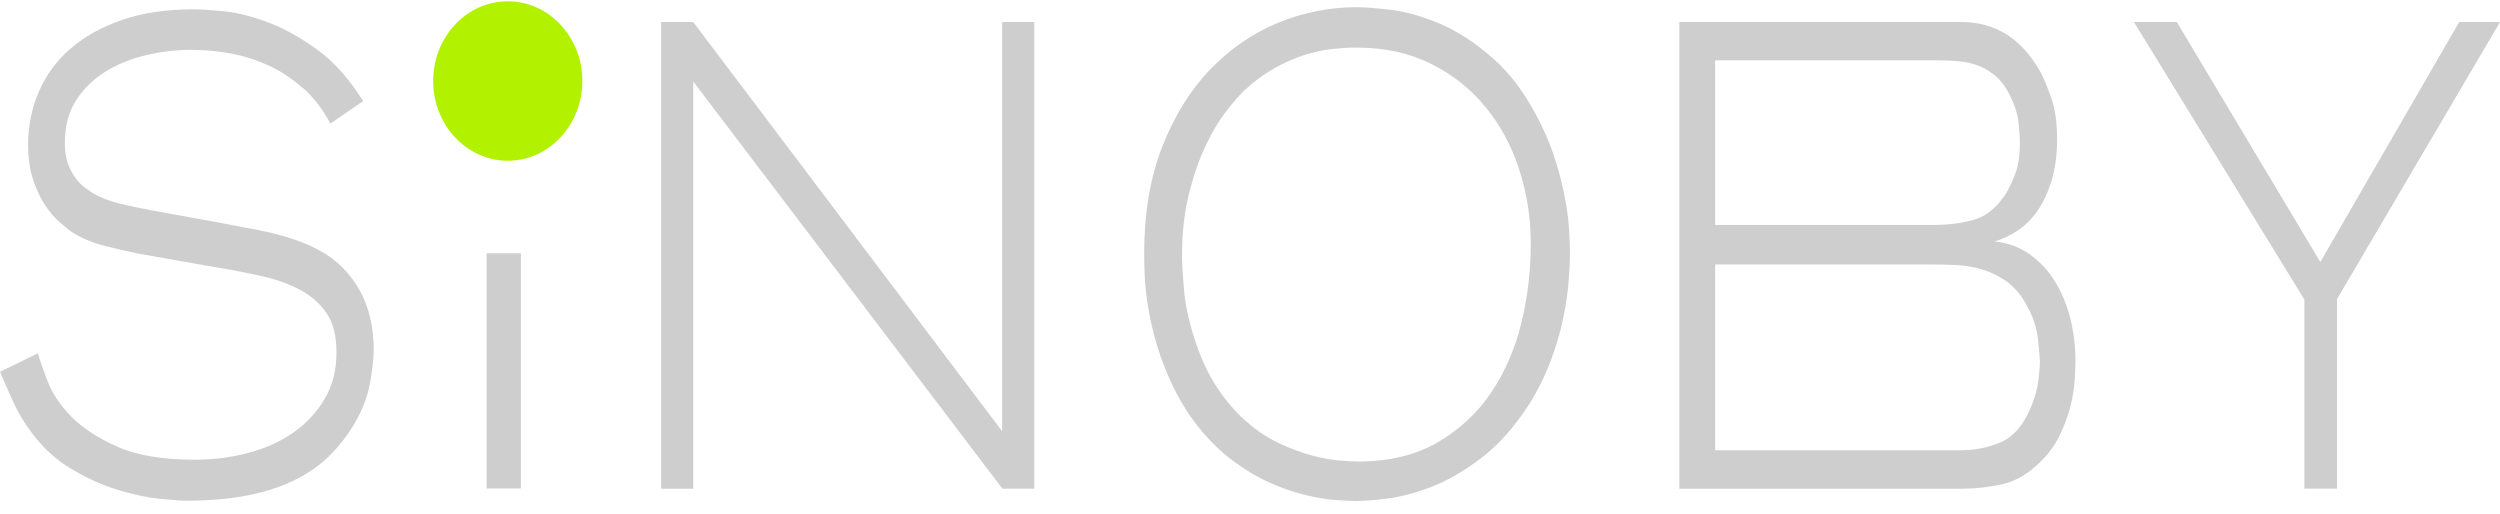<svg width="180" height="37" viewBox="0 0 180 37" fill="none" xmlns="http://www.w3.org/2000/svg">
<g clip-path="url(#clip0_150_2101)">
<path d="M21.777 6.322C21.003 5.64 20.185 5.099 19.314 4.703C18.442 4.307 17.537 4.021 16.597 3.849C15.652 3.678 14.717 3.589 13.783 3.589C12.702 3.589 11.621 3.714 10.53 3.969C9.44 4.224 8.461 4.62 7.59 5.161C6.718 5.702 6.012 6.389 5.476 7.232C4.936 8.07 4.668 9.096 4.668 10.303C4.668 10.902 4.751 11.412 4.907 11.823C5.067 12.234 5.257 12.583 5.476 12.869C5.696 13.155 5.924 13.379 6.158 13.535C6.392 13.697 6.567 13.821 6.689 13.915C7.254 14.233 7.891 14.477 8.602 14.654C9.313 14.831 10.277 15.029 11.504 15.253C14.347 15.758 16.699 16.195 18.564 16.559C20.424 16.923 21.923 17.423 23.048 18.058C24.221 18.693 25.161 19.625 25.862 20.842C26.558 22.066 26.909 23.517 26.909 25.199C26.909 25.672 26.836 26.39 26.685 27.338C26.539 28.29 26.208 29.243 25.697 30.195C25.205 31.085 24.611 31.892 23.91 32.626C23.213 33.354 22.371 33.974 21.393 34.478C20.409 34.988 19.265 35.373 17.955 35.644C16.645 35.915 15.131 36.05 13.418 36.05C13.028 36.05 12.376 36.003 11.47 35.91C10.564 35.816 9.566 35.602 8.476 35.27C7.385 34.936 6.275 34.437 5.15 33.77C4.021 33.104 3.042 32.199 2.209 31.059C1.718 30.393 1.314 29.716 0.997 29.034C0.681 28.353 0.35 27.598 0.004 26.77L2.726 25.438C2.872 25.948 3.11 26.63 3.441 27.483C3.772 28.342 4.342 29.18 5.15 30.008C5.958 30.83 7.069 31.553 8.476 32.173C9.883 32.792 11.738 33.099 14.046 33.099C15.345 33.099 16.607 32.938 17.834 32.62C19.06 32.303 20.141 31.819 21.086 31.168C22.03 30.518 22.79 29.711 23.364 28.738C23.944 27.77 24.226 26.651 24.226 25.381C24.226 24.21 23.997 23.273 23.53 22.576C23.063 21.878 22.43 21.311 21.636 20.884C20.838 20.457 19.913 20.124 18.861 19.885C17.804 19.645 16.689 19.432 15.516 19.239L9.854 18.24C9.07 18.079 8.252 17.891 7.409 17.668C6.567 17.449 5.798 17.111 5.111 16.668C4.892 16.507 4.61 16.278 4.269 15.976C3.923 15.674 3.587 15.279 3.256 14.784C2.925 14.29 2.638 13.691 2.394 12.973C2.151 12.26 2.024 11.412 2.024 10.428C2.024 9.064 2.283 7.784 2.799 6.597C3.315 5.411 4.074 4.375 5.077 3.501C6.085 2.626 7.327 1.939 8.807 1.429C10.292 0.919 12.01 0.669 13.973 0.669C14.44 0.669 15.146 0.716 16.105 0.81C17.059 0.904 18.116 1.169 19.27 1.596C20.419 2.023 21.607 2.684 22.834 3.568C24.061 4.458 25.161 5.697 26.145 7.279L23.793 8.898C23.228 7.852 22.561 6.988 21.787 6.306M35.04 18.235H37.504V35.171H35.04V18.25V18.235ZM72.165 35.171L49.914 5.869V35.191H47.601V1.585H49.914L72.155 31.049V1.585H74.468V35.186H72.155L72.165 35.171ZM112.946 20.202C112.882 21.009 112.756 21.899 112.561 22.867C112.366 23.835 112.064 24.866 111.66 25.959C111.251 27.051 110.721 28.124 110.059 29.17C109.002 30.788 107.858 32.063 106.621 33C105.384 33.937 104.182 34.629 103.018 35.072C101.855 35.514 100.788 35.79 99.819 35.904C98.85 36.019 98.111 36.071 97.594 36.071C97.249 36.071 96.762 36.045 96.124 35.998C95.486 35.951 94.77 35.832 93.977 35.639C93.178 35.446 92.331 35.155 91.44 34.759C90.544 34.364 89.653 33.833 88.757 33.167C87.862 32.501 87.01 31.663 86.206 30.643C85.398 29.628 84.687 28.405 84.074 26.979C83.684 26.063 83.368 25.162 83.139 24.293C82.905 23.419 82.735 22.612 82.623 21.863C82.511 21.118 82.443 20.436 82.418 19.817C82.394 19.198 82.379 18.683 82.379 18.271C82.379 15.352 82.813 12.78 83.684 10.563C84.551 8.341 85.705 6.483 87.141 4.994C88.577 3.506 90.204 2.387 92.029 1.638C93.855 0.893 95.734 0.519 97.672 0.519C98.232 0.519 99.055 0.581 100.136 0.706C101.217 0.836 102.39 1.169 103.666 1.705C104.941 2.241 106.227 3.084 107.527 4.229C108.827 5.369 109.966 6.941 110.945 8.945C111.412 9.897 111.782 10.839 112.064 11.776C112.347 12.713 112.561 13.592 112.707 14.415C112.858 15.242 112.946 15.986 112.985 16.653C113.024 17.319 113.038 17.86 113.038 18.271C113.038 18.75 113.009 19.39 112.946 20.202ZM109.382 12.203C108.832 10.506 108.023 9.007 106.957 7.706C105.891 6.405 104.581 5.364 103.023 4.589C101.465 3.813 99.673 3.423 97.638 3.423C97.171 3.423 96.621 3.454 95.983 3.522C95.345 3.584 94.673 3.725 93.962 3.948C93.251 4.167 92.521 4.49 91.776 4.901C91.031 5.317 90.301 5.853 89.59 6.519C89.22 6.868 88.782 7.373 88.266 8.039C87.75 8.705 87.258 9.533 86.795 10.517C86.328 11.5 85.929 12.65 85.603 13.967C85.271 15.284 85.106 16.783 85.106 18.464C85.106 18.906 85.15 19.671 85.237 20.749C85.32 21.826 85.564 22.987 85.953 24.225C86.396 25.651 86.946 26.869 87.609 27.869C88.271 28.868 88.986 29.701 89.76 30.367C90.53 31.033 91.328 31.559 92.146 31.939C92.969 32.319 93.743 32.605 94.464 32.797C95.184 32.985 95.842 33.104 96.431 33.156C97.02 33.203 97.458 33.229 97.755 33.229C100.009 33.229 101.928 32.771 103.51 31.85C105.087 30.929 106.378 29.732 107.366 28.259C108.359 26.786 109.08 25.115 109.538 23.262C109.99 21.404 110.214 19.51 110.214 17.574C110.214 15.638 109.937 13.915 109.387 12.218M147.928 20.218C148.415 20.993 148.79 21.883 149.048 22.883C149.306 23.882 149.433 24.933 149.433 26.047C149.433 26.333 149.413 26.77 149.379 27.358C149.345 27.947 149.238 28.576 149.067 29.263C148.897 29.945 148.634 30.653 148.279 31.382C147.923 32.115 147.436 32.761 146.828 33.333C145.971 34.161 145.065 34.676 144.106 34.879C143.152 35.087 142.159 35.191 141.126 35.191H120.911V1.585H141.238C142.412 1.585 143.473 1.872 144.418 2.439C145.357 3.012 146.185 3.912 146.896 5.151C147.091 5.499 147.344 6.093 147.651 6.936C147.957 7.774 148.113 8.799 148.113 10.007C148.113 11.115 147.982 12.099 147.729 12.957C147.47 13.811 147.135 14.545 146.721 15.149C146.307 15.752 145.82 16.236 145.27 16.601C144.72 16.965 144.165 17.225 143.6 17.387C144.554 17.48 145.392 17.787 146.112 18.292C146.833 18.797 147.441 19.442 147.928 20.223M144.437 13.925C144.632 13.608 144.846 13.16 145.08 12.572C145.314 11.989 145.43 11.204 145.43 10.225C145.43 9.944 145.401 9.491 145.338 8.872C145.28 8.258 145.075 7.602 144.734 6.905C144.442 6.306 144.101 5.838 143.726 5.51C143.351 5.177 142.938 4.927 142.499 4.75C142.061 4.578 141.599 4.469 141.126 4.417C140.649 4.37 140.162 4.344 139.676 4.344H123.492V16.195H139.31C140.265 16.195 141.19 16.075 142.081 15.836C142.972 15.601 143.76 14.961 144.447 13.915M144.501 20.285C143.975 19.906 143.405 19.619 142.796 19.427C142.183 19.234 141.56 19.125 140.927 19.088C140.289 19.057 139.68 19.042 139.091 19.042H123.492V32.417H141.18C142.183 32.417 143.137 32.23 144.043 31.845C144.948 31.465 145.669 30.637 146.209 29.362C146.506 28.665 146.687 28.009 146.76 27.405C146.833 26.802 146.872 26.354 146.872 26.068C146.872 25.782 146.823 25.214 146.726 24.371C146.628 23.528 146.346 22.706 145.883 21.909C145.494 21.212 145.031 20.671 144.505 20.285M168.265 21.566V35.181H165.914V21.566L153.644 1.585H156.731L167.063 18.865L177.063 1.585H180.004L168.241 21.576L168.265 21.566Z" fill="#CECECE"/>
<path d="M41.93 5.832C41.93 9.002 39.525 11.573 36.56 11.573C33.595 11.573 31.189 9.002 31.189 5.832C31.189 2.663 33.595 0.092 36.56 0.092C39.525 0.092 41.93 2.663 41.93 5.832Z" fill="#B2F200"/>
</g>
<defs>
<clipPath id="clip0_150_2101">
<rect width="180" height="36" fill="white" transform="translate(0 0.092)"/>
</clipPath>
</defs>
</svg>
